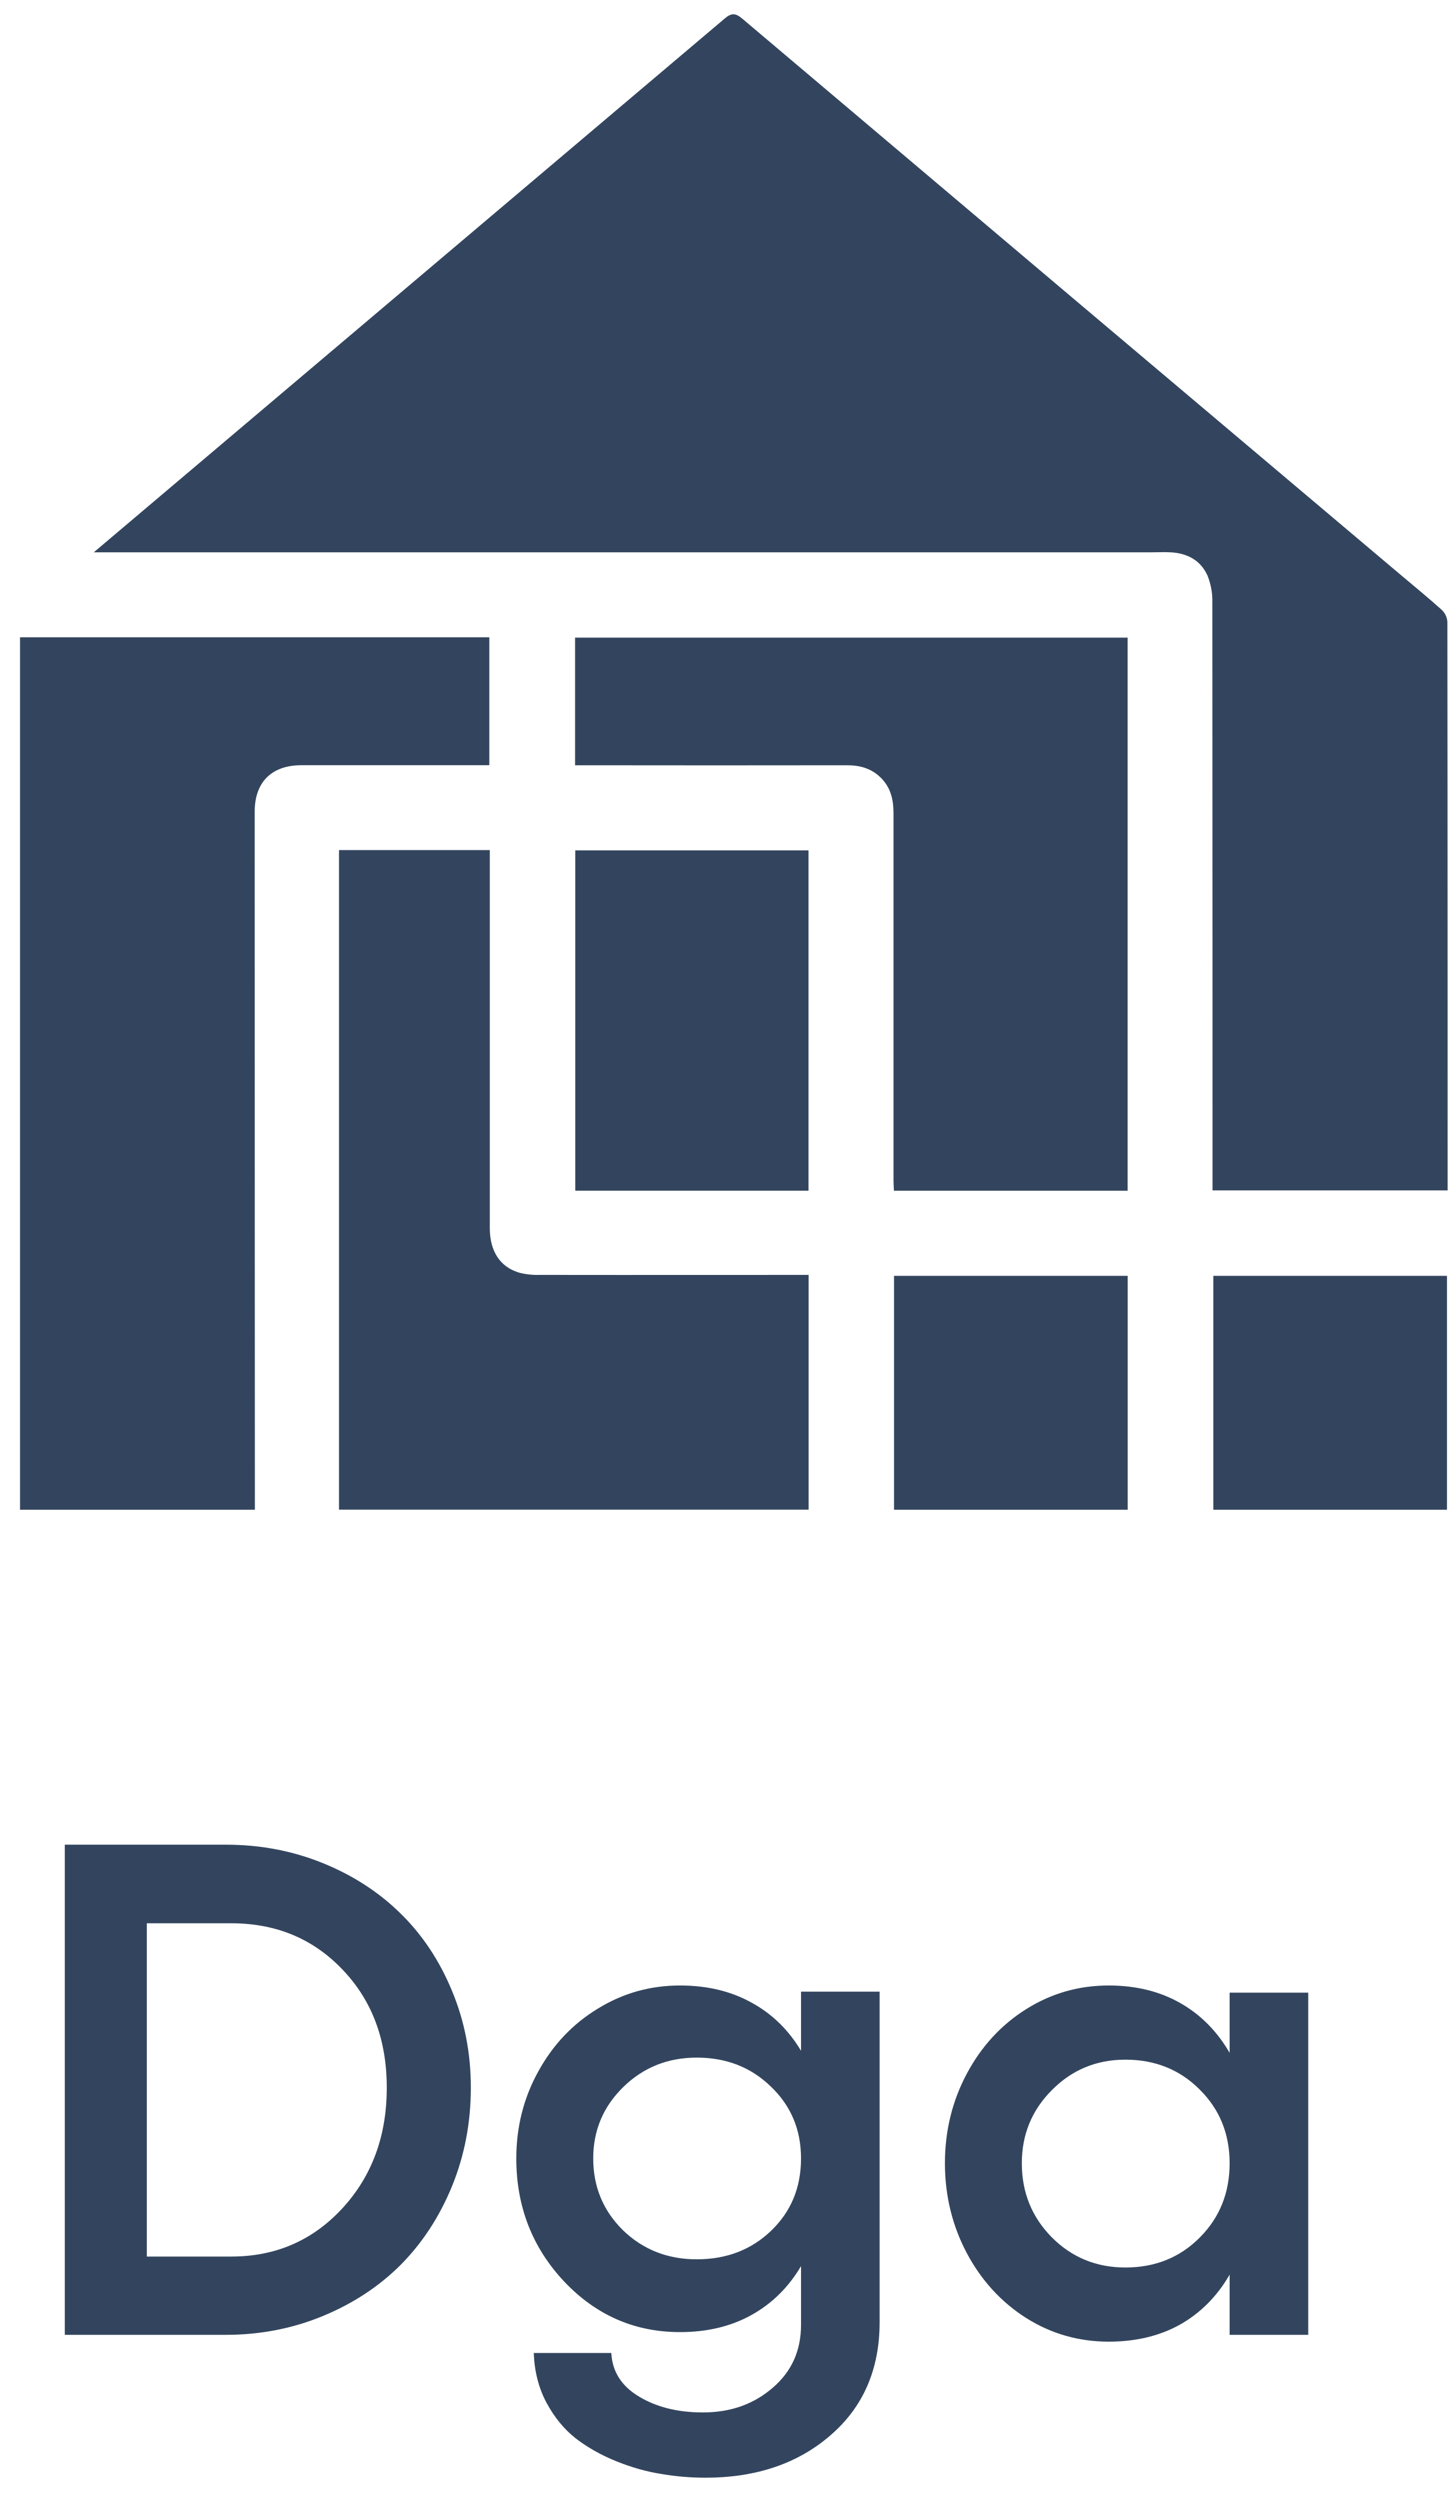 <svg width="58" height="100" viewBox="0 0 58 100" fill="none" xmlns="http://www.w3.org/2000/svg">
<g clip-path="url(#clip0_17_199)">
<path d="M57.904 47.612H48.501C48.501 47.612 48.501 31.785 48.494 24.106C48.504 23.736 48.438 23.368 48.301 23.024C48.029 22.413 47.491 22.126 46.827 22.091C46.563 22.077 46.303 22.091 46.034 22.091H3.751L28.988 0.741C29.267 0.504 29.427 0.523 29.696 0.75C38.448 8.154 47.204 15.55 55.965 22.94C56.534 23.421 57.113 23.892 57.667 24.39C57.8 24.515 57.882 24.685 57.895 24.866C57.905 32.336 57.904 47.612 57.904 47.612Z" fill="#33455E"/>
<path d="M0.801 25.489H19.573V30.606H12.064C10.862 30.606 10.186 31.279 10.187 32.479C10.187 41.598 10.195 60.385 10.195 60.385H0.801V25.489Z" fill="#33455E"/>
<path d="M32.345 60.382H13.56V34.001H19.592V49.12C19.592 50.037 19.997 50.674 20.765 50.902C21.032 50.971 21.307 51.001 21.583 50.992C25.011 50.998 32.345 50.992 32.345 50.992V60.382Z" fill="#33455E"/>
<path d="M45.105 47.625H35.757C35.751 47.479 35.74 47.341 35.74 47.206C35.74 42.315 35.74 37.42 35.74 32.521C35.74 31.997 35.635 31.521 35.258 31.133C34.88 30.744 34.419 30.608 33.886 30.608C30.398 30.613 26.91 30.613 23.423 30.608H23.003V25.503H45.105V47.625Z" fill="#33455E"/>
<path d="M32.34 47.624H23.011V34.013H32.34V47.624Z" fill="#33455E"/>
<path d="M48.534 51.029H57.879V60.385H48.534V51.029Z" fill="#33455E"/>
<path d="M35.761 51.029H45.108V60.385H35.761V51.029Z" fill="#33455E"/>
</g>
<path d="M9.031 73.781C10.408 73.781 11.702 74.027 12.914 74.519C14.126 75.011 15.165 75.686 16.031 76.542C16.897 77.39 17.581 78.42 18.082 79.632C18.583 80.835 18.834 82.125 18.834 83.501C18.834 84.896 18.583 86.208 18.082 87.439C17.581 88.66 16.897 89.708 16.031 90.583C15.165 91.449 14.126 92.133 12.914 92.634C11.702 93.135 10.408 93.386 9.031 93.386H2.592V73.781H9.031ZM9.25 90.255C11.027 90.255 12.508 89.612 13.693 88.327C14.878 87.042 15.471 85.433 15.471 83.501C15.471 81.587 14.883 80.015 13.707 78.784C12.531 77.545 11.046 76.925 9.25 76.925H5.873V90.255H9.25ZM32.041 79.659H35.185V92.88C35.185 94.767 34.529 96.275 33.217 97.406C31.913 98.536 30.245 99.101 28.213 99.101C27.63 99.101 27.042 99.051 26.449 98.95C25.866 98.859 25.269 98.691 24.658 98.445C24.047 98.198 23.505 97.893 23.031 97.529C22.566 97.164 22.174 96.686 21.855 96.093C21.546 95.51 21.377 94.849 21.35 94.111H24.453C24.49 94.849 24.854 95.428 25.547 95.847C26.249 96.275 27.105 96.49 28.117 96.49C29.22 96.49 30.15 96.161 30.906 95.505C31.663 94.858 32.041 94.019 32.041 92.99V90.638C31.54 91.486 30.879 92.137 30.059 92.593C29.238 93.049 28.286 93.277 27.201 93.277C25.387 93.277 23.842 92.602 22.566 91.253C21.29 89.895 20.652 88.254 20.652 86.331C20.652 85.073 20.944 83.916 21.527 82.859C22.111 81.792 22.904 80.954 23.906 80.343C24.909 79.723 26.007 79.413 27.201 79.413C28.286 79.413 29.238 79.641 30.059 80.097C30.879 80.543 31.54 81.186 32.041 82.025V79.659ZM27.871 90.365C29.065 90.365 30.059 89.982 30.852 89.216C31.645 88.45 32.041 87.489 32.041 86.331C32.041 85.183 31.64 84.226 30.838 83.46C30.045 82.686 29.056 82.298 27.871 82.298C26.713 82.298 25.734 82.69 24.932 83.474C24.13 84.258 23.729 85.21 23.729 86.331C23.729 87.462 24.125 88.418 24.918 89.202C25.72 89.977 26.704 90.365 27.871 90.365ZM49.185 79.7H52.33V93.386H49.185V90.98C48.684 91.846 48.023 92.511 47.203 92.976C46.383 93.432 45.43 93.659 44.346 93.659C43.152 93.659 42.053 93.345 41.051 92.716C40.048 92.078 39.255 91.212 38.672 90.118C38.089 89.016 37.797 87.817 37.797 86.523C37.797 85.228 38.089 84.034 38.672 82.941C39.255 81.847 40.048 80.986 41.051 80.357C42.053 79.728 43.152 79.413 44.346 79.413C45.43 79.413 46.383 79.646 47.203 80.111C48.023 80.575 48.684 81.241 49.185 82.107V79.7ZM45.016 90.693C46.2 90.693 47.19 90.296 47.982 89.503C48.785 88.701 49.185 87.708 49.185 86.523C49.185 85.347 48.785 84.362 47.982 83.57C47.19 82.777 46.2 82.38 45.016 82.38C43.858 82.38 42.878 82.786 42.076 83.597C41.274 84.399 40.873 85.374 40.873 86.523C40.873 87.689 41.274 88.678 42.076 89.49C42.878 90.292 43.858 90.693 45.016 90.693Z" fill="#33455E"/>
<defs>
<clipPath id="clip0_17_199">
<rect width="57.104" height="59.819" fill="white" transform="translate(0.801 0.567)"/>
</clipPath>
</defs>
</svg>

